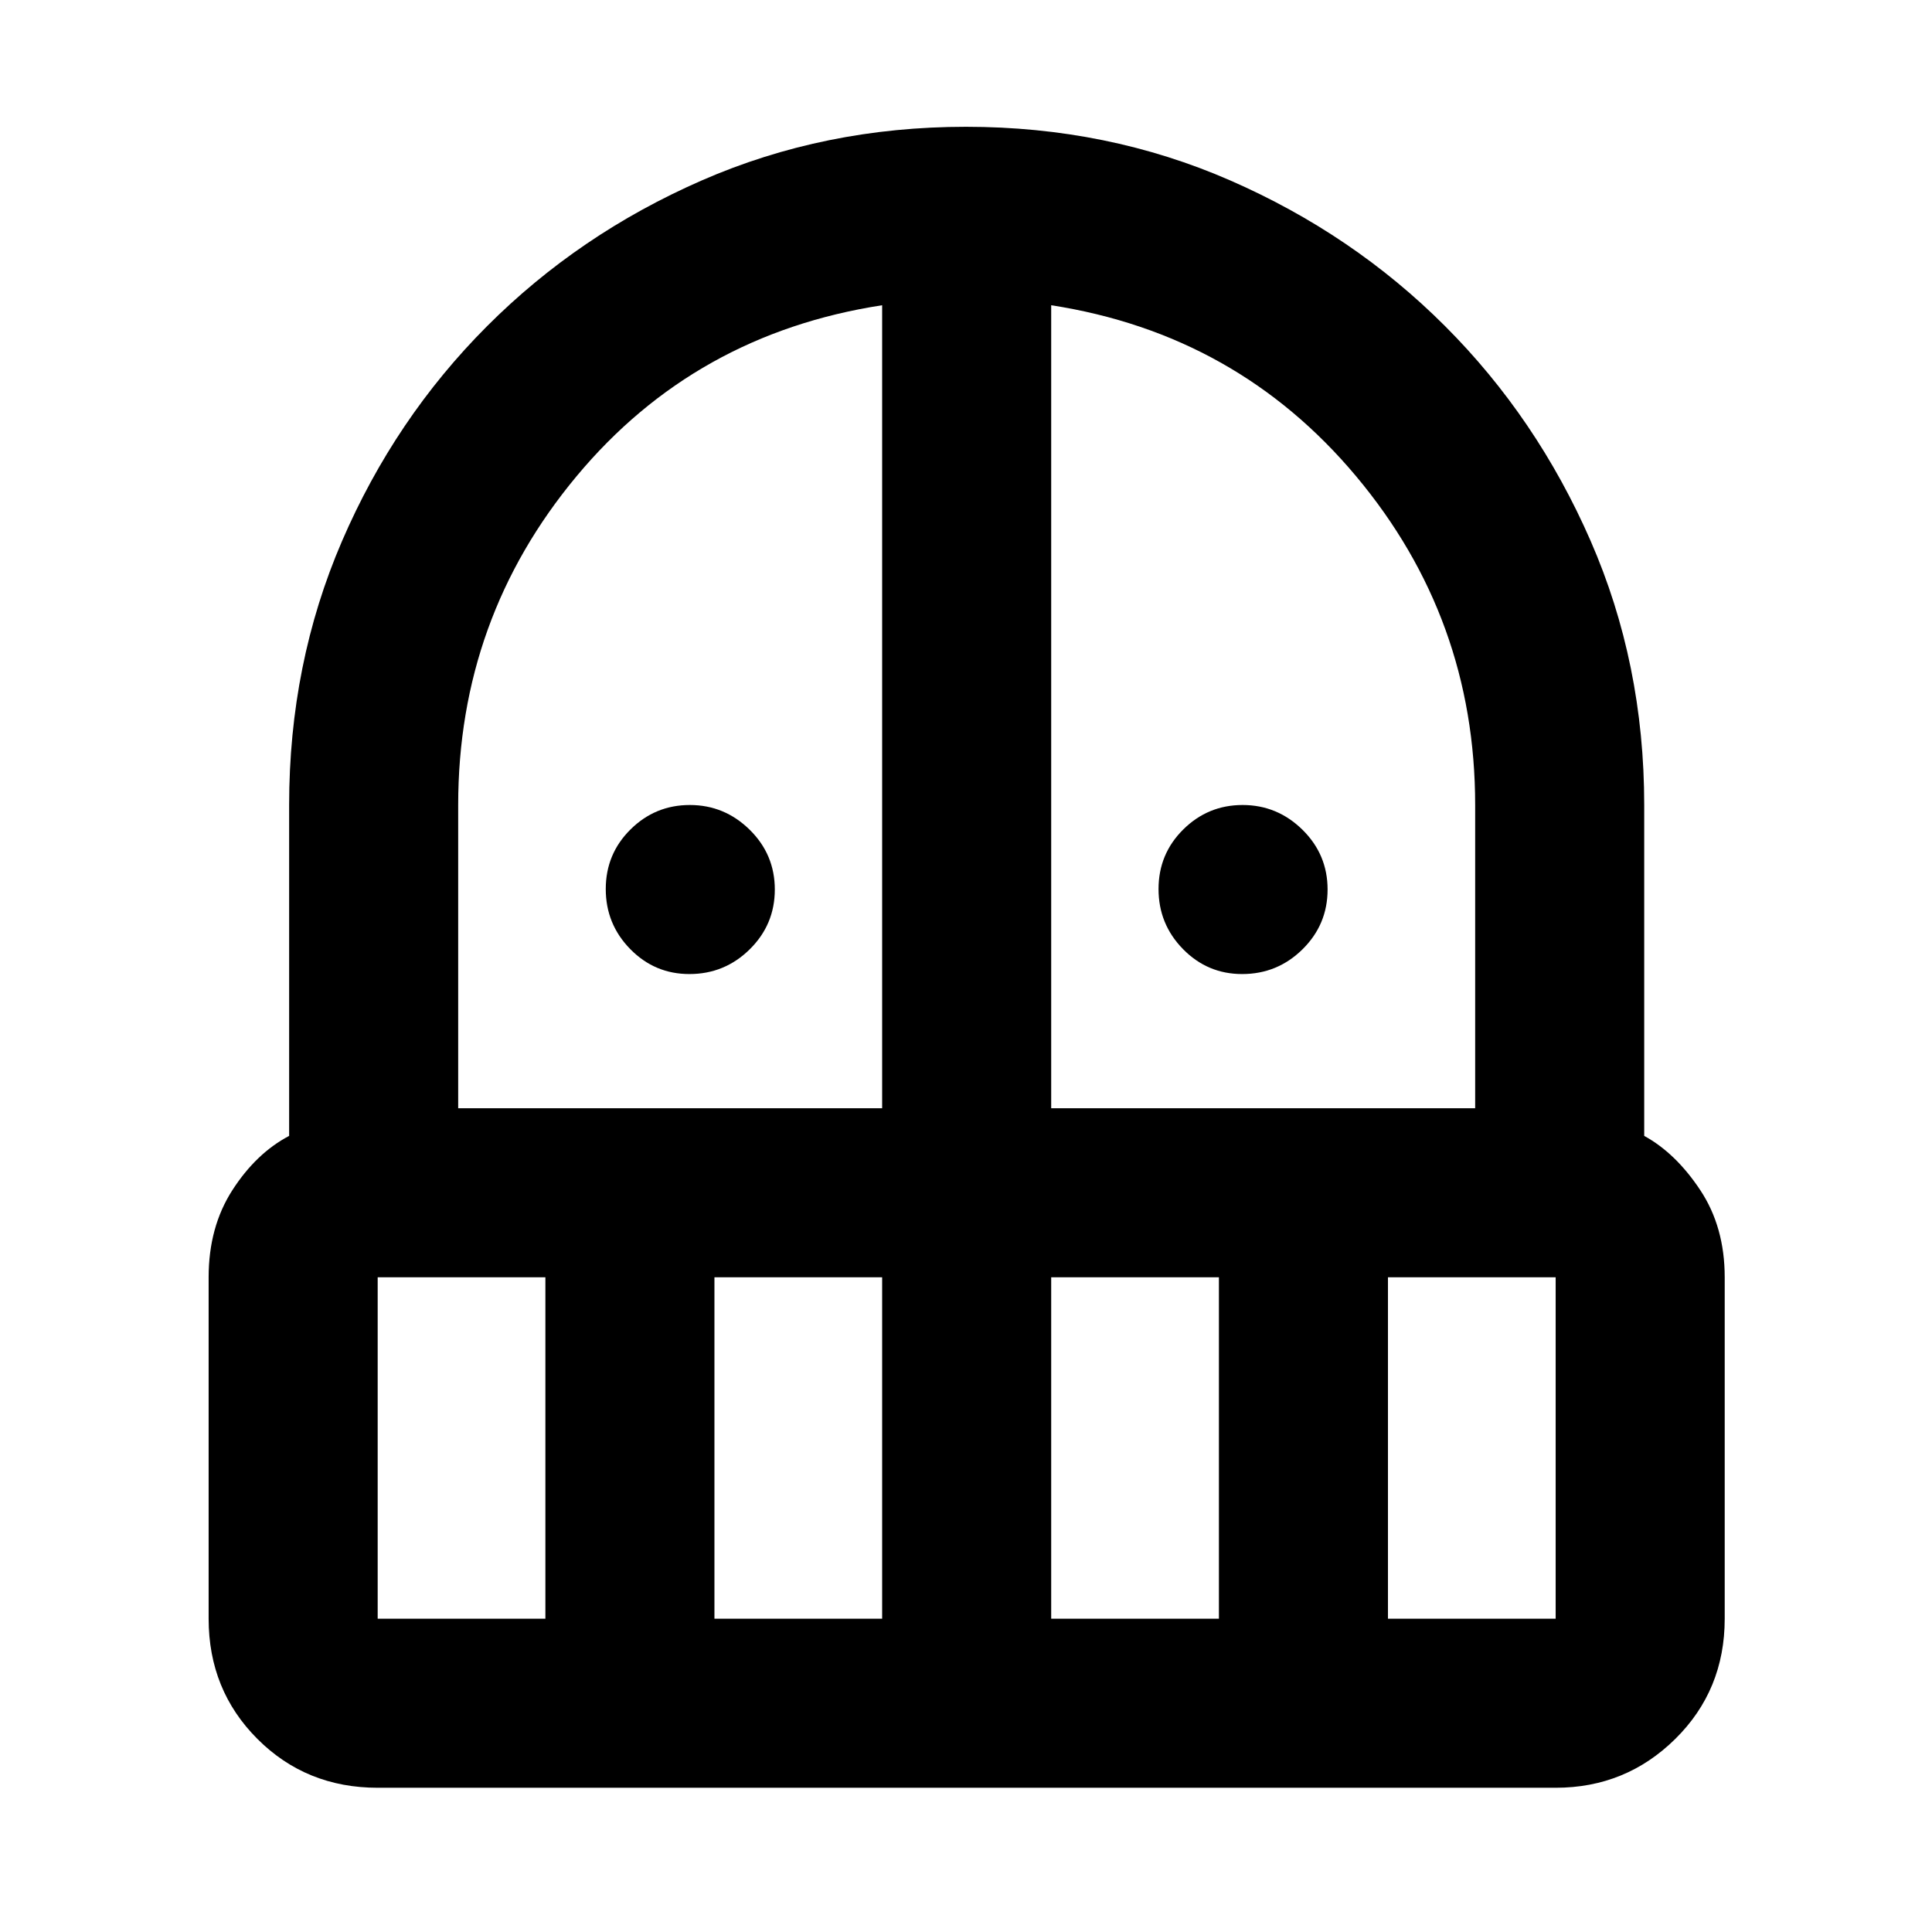 <svg xmlns="http://www.w3.org/2000/svg" height="40" viewBox="0 -960 960 960" width="40"><path d="M342.55-476q-17.23 0-29.39-12.41Q301-500.81 301-518.24t12.27-29.59Q325.54-560 342.77-560t29.73 12.28q12.5 12.29 12.5 29.71 0 17.43-12.47 29.72Q360.07-476 342.55-476Zm274.67 0q-17.24 0-29.4-12.41-12.15-12.4-12.15-29.83t12.27-29.59Q600.21-560 617.44-560t29.73 12.28q12.5 12.29 12.5 29.71 0 17.43-12.47 29.72T617.22-476ZM187.67-71.67q-35.5 0-59.75-24.25t-24.25-59.75v-169.66q0-25 11.83-43.34 11.83-18.33 28.17-26.91V-560q0-70.21 26.27-131.12 26.27-60.91 72-106.73 45.73-45.82 106.73-72.48Q409.68-897 480-897q70.32 0 131.33 26.67 61 26.66 106.67 72.33t72.33 106.67Q817-630.32 817-560v164.42q15.67 8.58 27.83 26.91Q857-350.33 857-325.33v169.66q0 35.5-24.58 59.75Q807.83-71.67 773-71.67H187.67Zm0-253.66v169.66H271v-169.66h-83.33ZM355-155.67h83.33v-169.66H355v169.66ZM227.67-409.33h210.66v-399q-93 14.33-151.83 84.96-58.83 70.63-58.83 163.37v150.67Zm294.66 0H733V-560q0-92.74-59.17-163.37-59.16-70.63-151.5-84.96v399Zm0 253.66h83.34v-169.66h-83.34v169.66Zm167.34 0H773v-169.66h-83.33v169.66Z"/></svg>